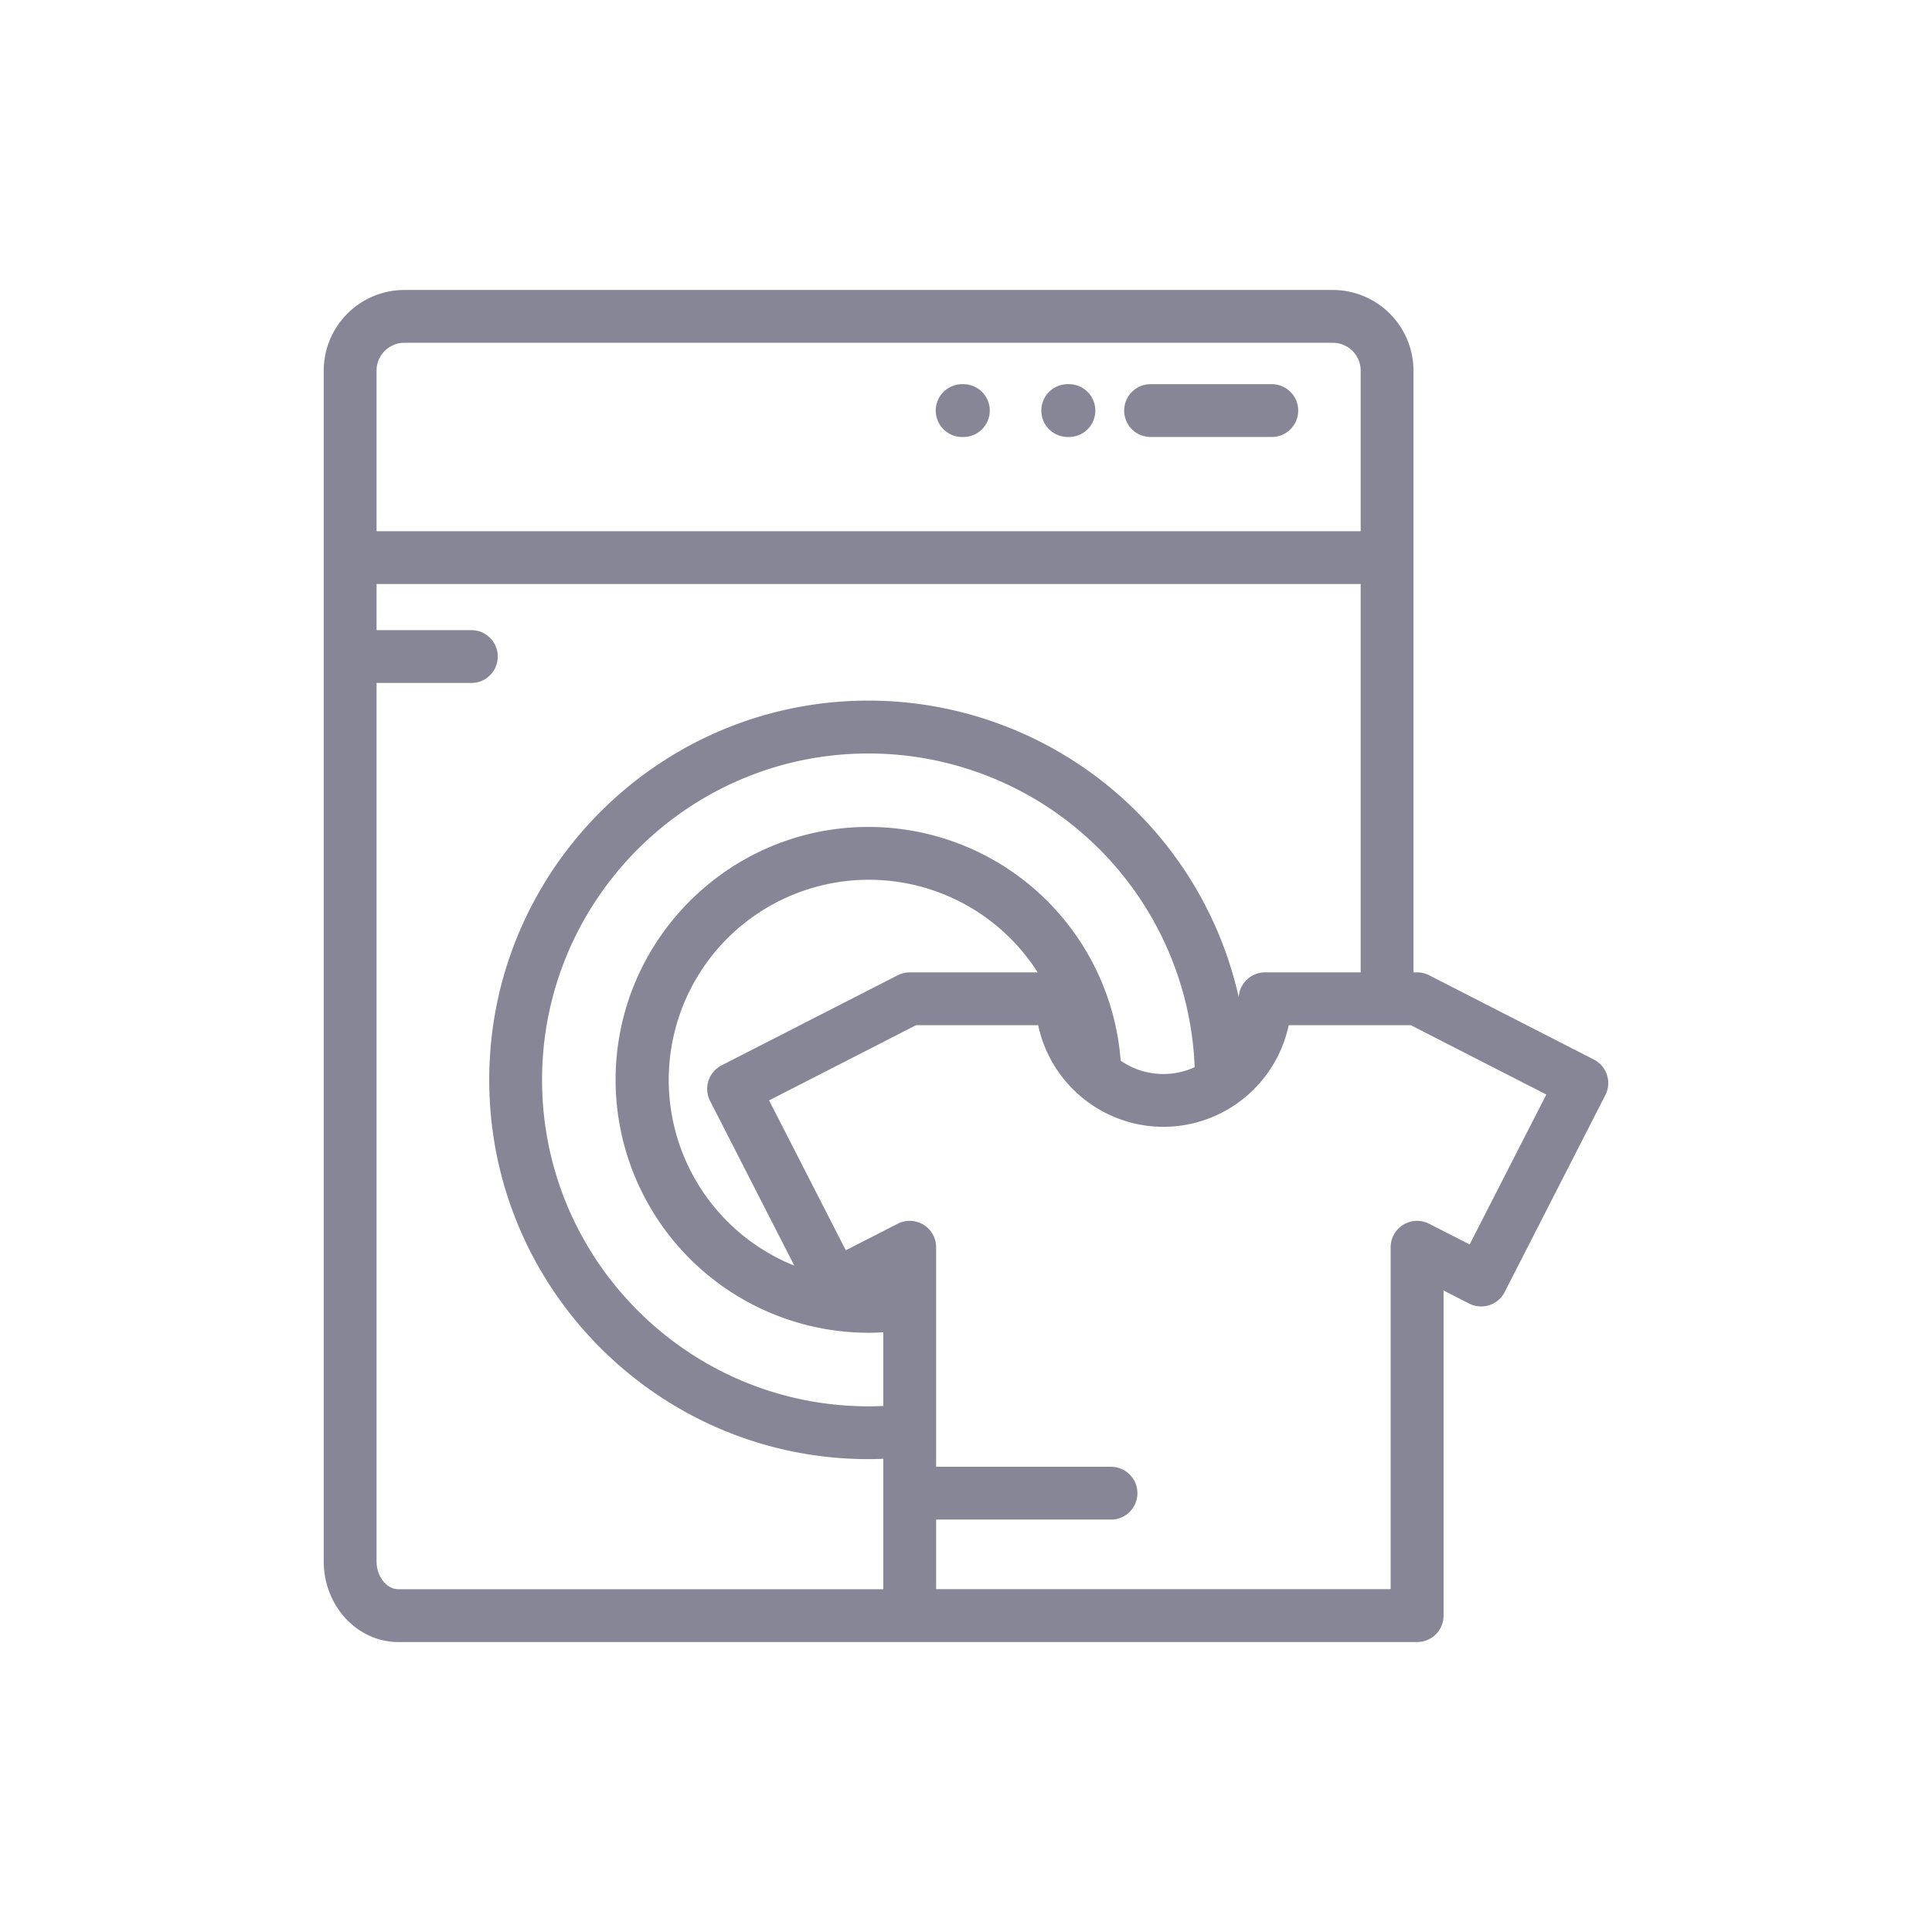 <svg id="main" xmlns="http://www.w3.org/2000/svg" viewBox="0 0 1000.25 1000.25"><defs><style>.cls-1{fill:none;stroke:#fff;stroke-miterlimit:10;stroke-width:0.25px;opacity:0;}.cls-2{fill:#868697;}</style></defs><title>laundry_unselected</title><rect id="frame" class="cls-1" x="0.13" y="0.13" width="1000" height="1000"/><g id="laundry"><g id="unselected"><path class="cls-2" d="M553.29,198.77h-.63a13.67,13.67,0,1,0,0,27.34h.63a13.67,13.67,0,1,0,0-27.34Z" transform="translate(0.13 0.13)"/><path class="cls-2" d="M658.32,198.77H595.55a13.67,13.67,0,1,0,0,27.34h62.77a13.67,13.67,0,0,0,0-27.34Z" transform="translate(0.13 0.13)"/><path class="cls-2" d="M498.6,198.77H498a13.67,13.67,0,0,0,0,27.34h.63a13.67,13.67,0,0,0,0-27.34Z" transform="translate(0.13 0.13)"/><path class="cls-2" d="M825.08,548.43,739.8,504.8a13.63,13.63,0,0,0-6.23-1.5h-1.9V191.75A41.8,41.8,0,0,0,689.92,150H209.22a41.8,41.8,0,0,0-41.75,41.75v616.5c0,23,17.33,41.75,38.63,41.75H733.57a13.68,13.68,0,0,0,13.68-13.67V668l13.22,6.76a13.67,13.67,0,0,0,18.4-5.94L831,566.83A13.67,13.67,0,0,0,825.08,548.43ZM194.82,191.75a14.43,14.43,0,0,1,14.4-14.41h480.7a14.43,14.43,0,0,1,14.41,14.41v83.14H194.82Zm262.37,630.9H206.1c-6.11,0-11.28-6.59-11.28-14.4V353.45h49.09a13.67,13.67,0,0,0,0-27.34H194.82V302.23H704.33V503.3H654.82a13.66,13.66,0,0,0-13.63,12.82A196.49,196.49,0,0,0,449.51,362.59c-108.27,0-196.35,88.09-196.35,196.36S341.24,755.3,449.51,755.3c2.55,0,5.11-.07,7.68-.17Zm0-94.88c-2.57.12-5.14.19-7.68.19-93.19,0-169-75.82-169-169s75.82-169,169-169A169,169,0,0,1,618.38,552.38,38.79,38.79,0,0,1,580.07,549,130.95,130.95,0,0,0,449.51,428C377.32,428,318.58,486.76,318.58,559A131.07,131.07,0,0,0,449.51,689.88c2.56,0,5.12-.1,7.68-.25v38.14Zm-89.7-157.92,43.62,85.28a103.62,103.62,0,1,1,126-151.83H470.86a13.66,13.66,0,0,0-6.23,1.5l-91.2,46.65A13.67,13.67,0,0,0,367.49,569.85Zm393.26,74.3-21-10.71a13.68,13.68,0,0,0-19.9,12.17v177H484.53v-36h90.54a13.67,13.67,0,0,0,0-27.34H484.53V645.61a13.67,13.67,0,0,0-19.9-12.17l-26.87,13.74-39.71-77.61,76.1-38.93h63.21a66.21,66.21,0,0,0,19.41,34.51,12.92,12.92,0,0,0,1.59,1.46,66.09,66.09,0,0,0,80.94,5.25,12.27,12.27,0,0,0,1.57-1.1,66.44,66.44,0,0,0,26.2-40.12h63.21l70.17,35.9Z" transform="translate(0.13 0.13)"/></g></g></svg>